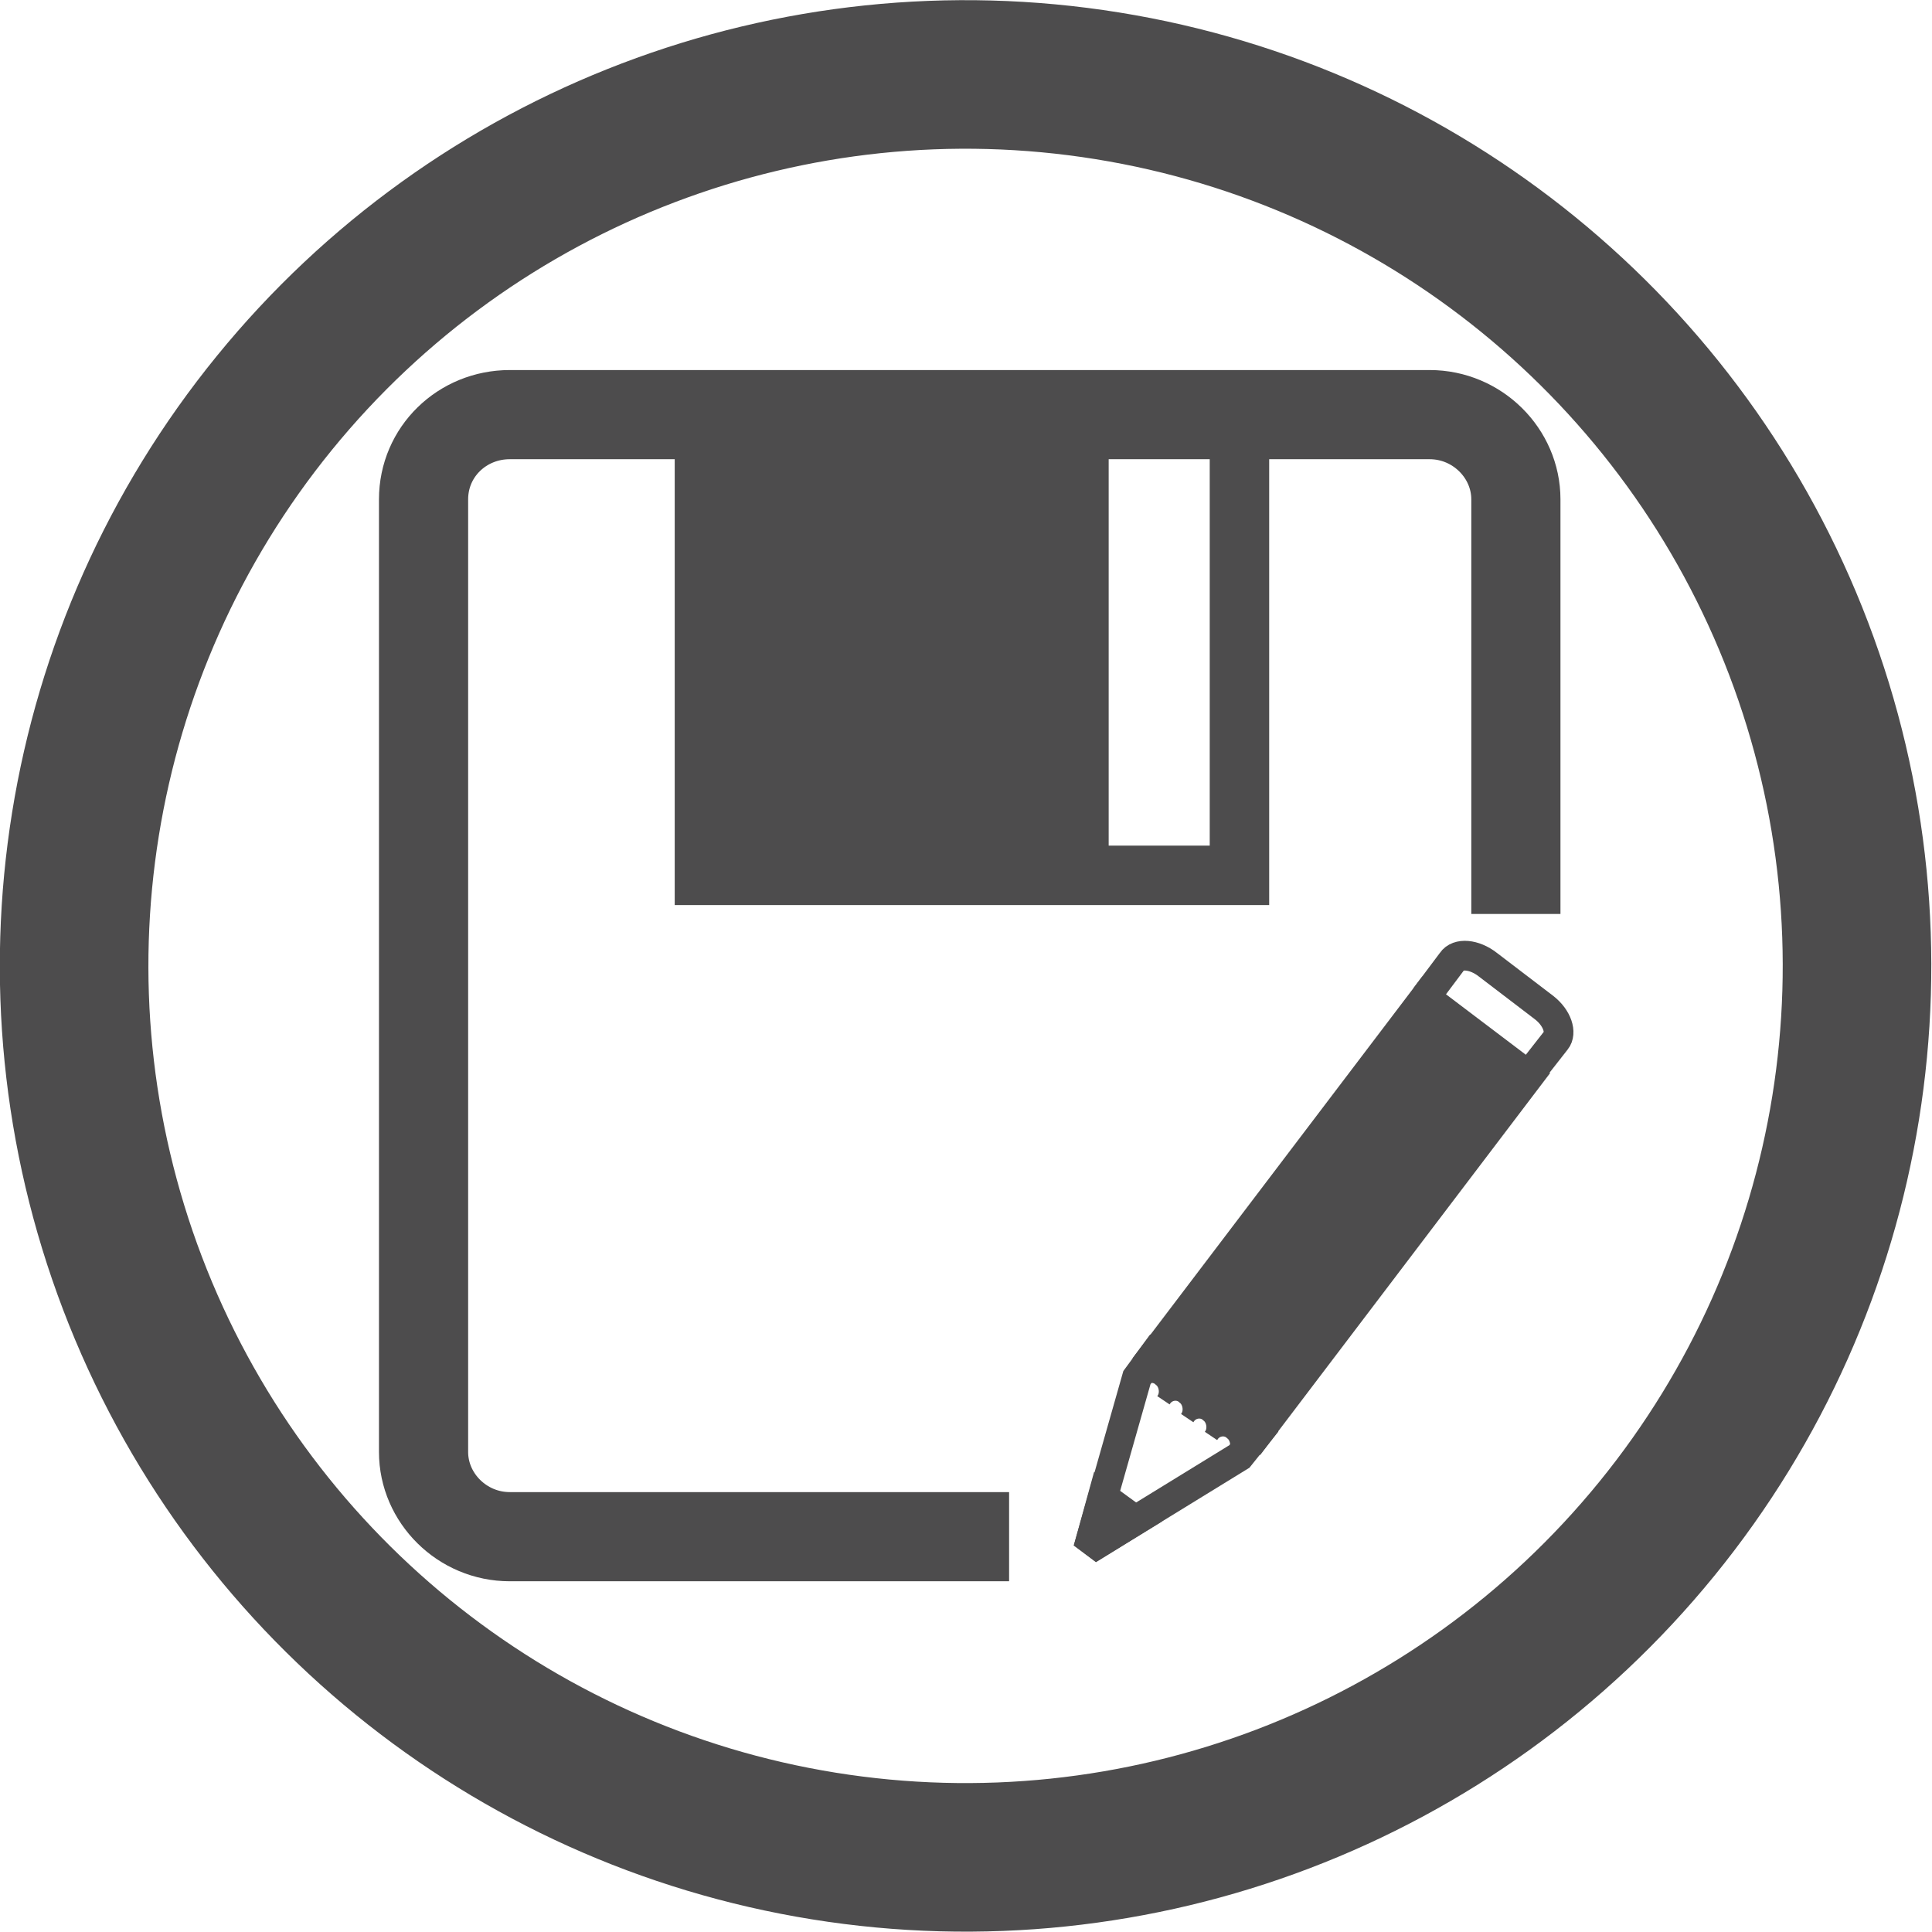 <?xml version="1.0" encoding="utf-8"?>
<!-- Generator: Adobe Illustrator 22.1.0, SVG Export Plug-In . SVG Version: 6.00 Build 0)  -->
<svg version="1.1" id="Layer_1" xmlns="http://www.w3.org/2000/svg" xmlns:xlink="http://www.w3.org/1999/xlink" x="0px" y="0px"
	 viewBox="0 0 130 130" style="enable-background:new 0 0 130 130;" xml:space="preserve">
<style type="text/css">
	.st0{fill:none;stroke:#4D4C4D;stroke-width:10;stroke-miterlimit:10;}
	.st1{fill:none;stroke:#4D4C4D;stroke-width:6;stroke-miterlimit:10;}
	.st2{fill:none;stroke:#4D4C4D;stroke-width:4;stroke-miterlimit:10;}
	.st3{fill:#4D4C4D;}
	.st4{fill:#4D4C4D;stroke:#4D4C4D;stroke-width:2;stroke-miterlimit:10;}
	.st5{fill:none;stroke:#4D4C4D;stroke-width:2;stroke-miterlimit:10;}
	.st6{fill:none;stroke:#4D4C4D;stroke-miterlimit:10;}
</style>
<ellipse transform="matrix(0.159 -0.987 0.987 0.159 -9.519 118.814)" class="st0" cx="65" cy="65" rx="60" ry="60"/>
<path class="st1" d="M67.9,103.4H34.3c-3.2,0-5.8-2.6-5.8-5.7V33.6c0-3.2,2.6-5.7,5.8-5.7h61.9c3.2,0,5.8,2.6,5.8,5.7v27.9"/>
<rect x="47.4" y="27.9" class="st2" width="36" height="31"/>
<rect x="47.4" y="27.9" class="st3" width="27.2" height="31"/>
<g>
	<polyline class="st4" points="84,97.3 102.9,72.4 95.9,67.1 77,92 	"/>
	<path class="st5" d="M95.9,67.1l1.8-2.4c0.4-0.6,1.5-0.5,2.4,0.2l3.8,2.9c0.9,0.7,1.2,1.7,0.8,2.2l-1.8,2.3"/>
	<polygon class="st5" points="76.5,92.7 73.4,103.6 73.8,103.9 83.4,98 84.6,96.5 77.6,91.2 	"/>
	<polygon class="st4" points="74.2,100.7 73.4,103.6 73.8,103.9 76.4,102.3 	"/>
	<path class="st6" d="M76.7,93c0.3-0.5,1-0.6,1.4-0.2c0.4,0.3,0.5,1,0.2,1.4c0.3-0.5,1-0.6,1.4-0.2c0.4,0.3,0.5,1,0.2,1.4
		c0.3-0.5,1-0.6,1.4-0.2c0.4,0.3,0.5,1,0.2,1.4c0.3-0.5,1-0.6,1.4-0.2c0.4,0.3,0.5,1,0.2,1.4"/>
</g>
</svg>
